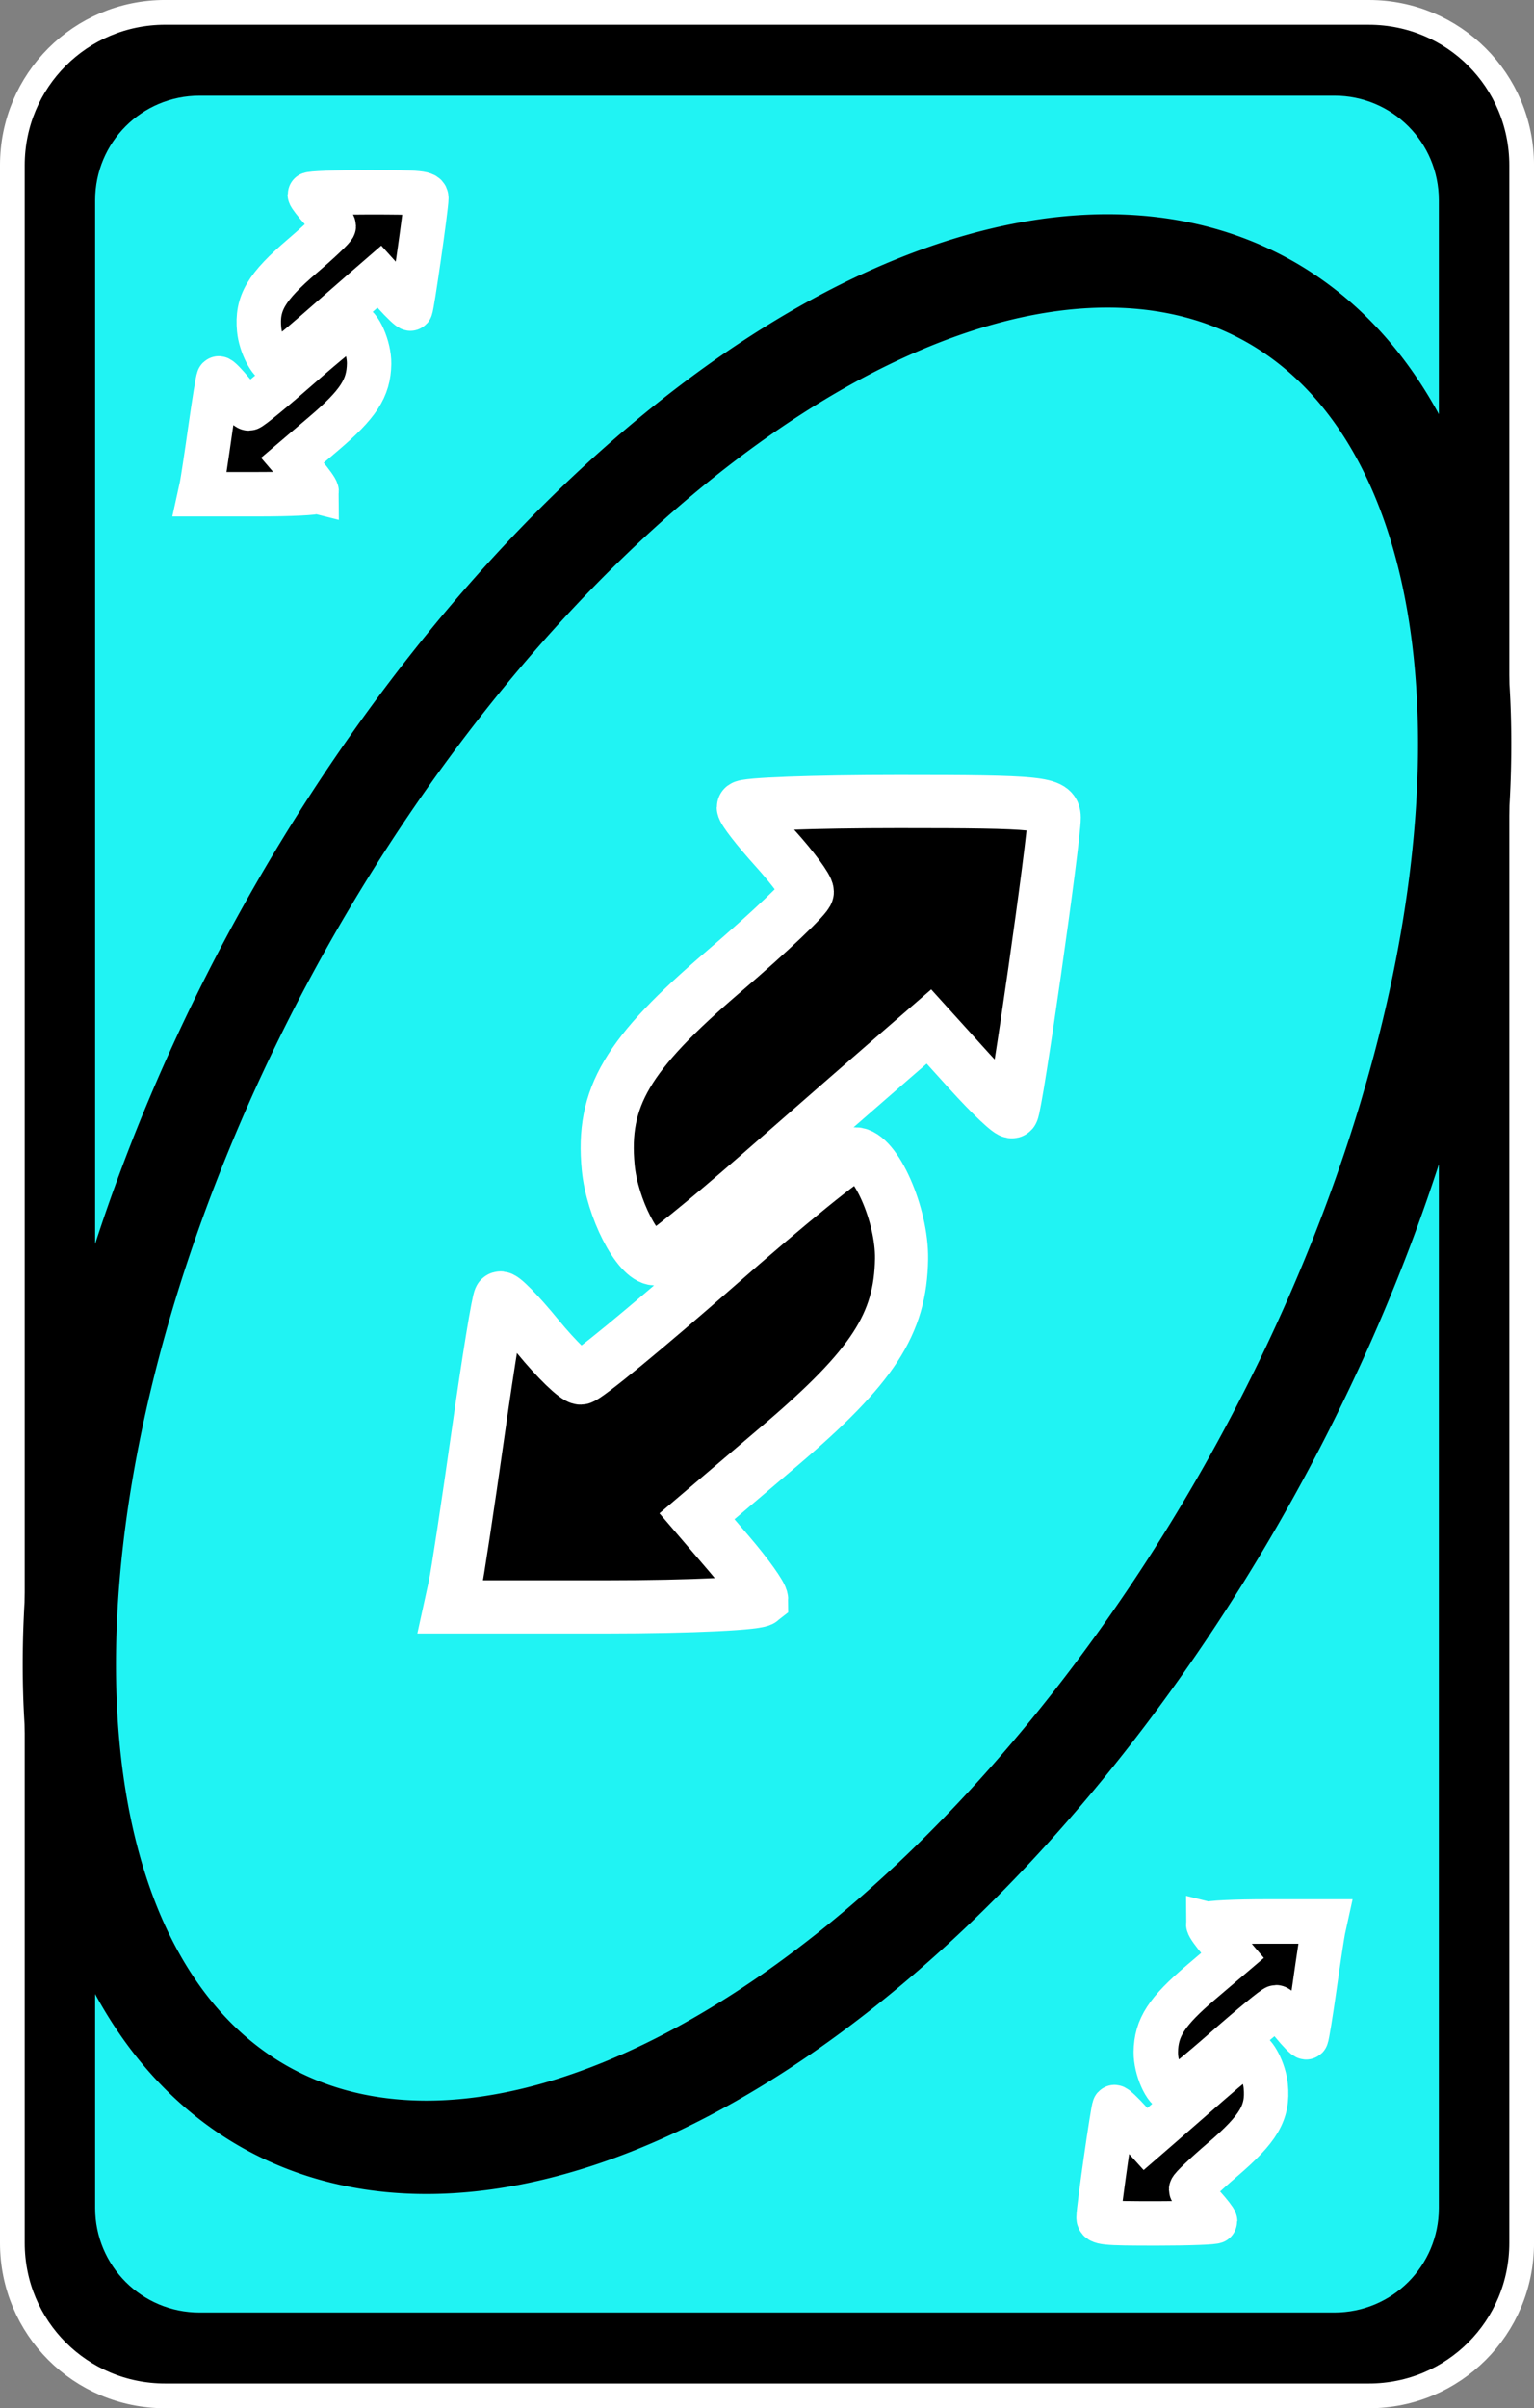 <?xml version="1.0" encoding="UTF-8" standalone="no"?>
<!-- Created with Inkscape (http://www.inkscape.org/) -->

<svg
   width="80.66mm"
   height="126.519mm"
   viewBox="0 0 80.66 126.519"
   version="1.1"
   id="svg2720"
   inkscape:version="1.1.2 (b8e25be833, 2022-02-05)"
   sodipodi:docname="rojo_alt_cambio_sentido.svg"
   xmlns:inkscape="http://www.inkscape.org/namespaces/inkscape"
   xmlns:sodipodi="http://sodipodi.sourceforge.net/DTD/sodipodi-0.dtd"
   xmlns="http://www.w3.org/2000/svg"
   xmlns:svg="http://www.w3.org/2000/svg">
  <rect x="0" y="0" width="80.66" height="126.519" fill="#808080" stroke="none"/>
  <sodipodi:namedview
     id="namedview2722"
     pagecolor="#ffffff"
     bordercolor="#666666"
     borderopacity="1.0"
     inkscape:pageshadow="2"
     inkscape:pageopacity="0.0"
     inkscape:pagecheckerboard="0"
     inkscape:document-units="mm"
     showgrid="false"
     inkscape:zoom="0.74029882"
     inkscape:cx="266.78416"
     inkscape:cy="238.41724"
     inkscape:window-width="958"
     inkscape:window-height="1008"
     inkscape:window-x="953"
     inkscape:window-y="0"
     inkscape:window-maximized="0"
     inkscape:current-layer="layer1" />
  <defs
     id="defs2717" />
  <g
     inkscape:label="Capa 1"
     inkscape:groupmode="layer"
     id="layer1"
     transform="translate(-23.139,-142.509)">
    <path
       id="rect45428"
       style="stroke:#ffffff;stroke-width:1.3;stroke-linecap:round;stroke-linejoin:round;stroke-dashoffset:9.317"
       d="m 31.821,143.159 h 63.297 c 4.45,0 8.032,3.582 8.032,8.032 v 109.156 c 0,4.45 -3.582,8.032 -8.032,8.032 H 31.821 c -4.45,0 -8.032,-3.582 -8.032,-8.032 V 151.19 c 0,-4.45 3.582,-8.032 8.032,-8.032 z" />
    <path
       id="rect45430"
       style="fill:#20f3f3;stroke-width:1.82;stroke-linecap:round;stroke-linejoin:round;stroke-dashoffset:9.317"
       d="m 33.635,147.535 h 59.667 c 3.044,0 5.494,2.45 5.494,5.494 v 105.478 c 0,3.044 -2.45,5.494 -5.494,5.494 H 33.635 c -3.044,0 -5.494,-2.45 -5.494,-5.494 v -105.478 c 0,-3.044 2.45,-5.494 5.494,-5.494 z" />
    <path
       id="ellipse45432"
       style="fill:none;fill-opacity:0;stroke:#000000;stroke-width:4.903;stroke-linecap:round;stroke-linejoin:round;stroke-dashoffset:9.317"
       d="m 89.035,219.933 a 29.228,54.285 28.988 0 1 -51.873,33.32 29.228,54.285 28.988 0 1 0.741,-61.648 29.228,54.285 28.988 0 1 51.873,-33.32 29.228,54.285 28.988 0 1 -0.741,61.648 z" />
    <path
       style="fill:#000000;fill-opacity:1;stroke:#ffffff;stroke-width:2.794;stroke-linecap:square;stroke-miterlimit:4;stroke-dasharray:none;stroke-opacity:1;paint-order:markers fill stroke"
       d="m 63.185,226.533 c 0,-0.217 -0.764,-1.287 -1.699,-2.379 l -1.699,-1.985 4.383,-3.728 c 4.869,-4.141 6.322,-6.375 6.374,-9.797 0.035,-2.317 -1.382,-5.516 -2.443,-5.516 -0.307,0 -3.575,2.65 -7.261,5.89 -3.687,3.239 -6.913,5.89 -7.169,5.89 -0.257,0 -1.274,-0.985 -2.261,-2.19 -0.987,-1.204 -1.875,-2.109 -1.974,-2.01 -0.099,0.099 -0.621,3.302 -1.161,7.118 -0.54,3.816 -1.088,7.425 -1.218,8.02 l -0.237,1.082 h 8.182 c 4.5,0 8.182,-0.177 8.182,-0.394 z m -0.125,-22.323 c 2.797,-2.446 5.95,-5.195 7.005,-6.109 l 1.919,-1.662 2.107,2.327 c 1.159,1.28 2.18,2.244 2.27,2.143 0.203,-0.228 2.215,-14.29 2.211,-15.449 0,-0.768 -0.713,-0.841 -8.176,-0.841 -4.495,0 -8.173,0.136 -8.173,0.302 0,0.166 0.757,1.14 1.683,2.165 0.925,1.024 1.683,2.051 1.683,2.281 0,0.23 -1.978,2.11 -4.395,4.178 -5.098,4.36 -6.428,6.616 -6.074,10.304 0.203,2.116 1.557,4.76 2.454,4.794 0.22,0.008 2.688,-1.986 5.486,-4.432 z"
       id="path45434"
       sodipodi:nodetypes="sscscssssssccsssscsscssssssss" />
    <path
       style="fill:#000000;fill-opacity:1;stroke:#ffffff;stroke-width:2.335;stroke-linecap:square;stroke-miterlimit:4;stroke-dasharray:none;stroke-opacity:1;paint-order:markers stroke fill"
       d="m 39.788,168.326 c 0,-0.081 -0.287,-0.483 -0.637,-0.892 l -0.637,-0.744 1.643,-1.398 c 1.825,-1.553 2.37,-2.39 2.39,-3.673 0.013,-0.869 -0.518,-2.068 -0.916,-2.068 -0.115,0 -1.34,0.994 -2.723,2.208 -1.382,1.214 -2.592,2.208 -2.688,2.208 -0.096,0 -0.478,-0.369 -0.848,-0.821 -0.37,-0.452 -0.703,-0.791 -0.74,-0.754 -0.037,0.037 -0.233,1.238 -0.435,2.669 -0.202,1.431 -0.408,2.784 -0.457,3.007 l -0.089,0.406 h 3.068 c 1.687,0 3.068,-0.067 3.068,-0.148 z m -0.047,-8.369 c 1.049,-0.917 2.231,-1.948 2.626,-2.291 l 0.72,-0.623 0.79,0.873 c 0.434,0.48 0.818,0.841 0.851,0.803 0.076,-0.086 0.831,-5.358 0.829,-5.792 0,-0.288 -0.268,-0.315 -3.065,-0.315 -1.685,0 -3.064,0.051 -3.064,0.113 0,0.062 0.284,0.428 0.631,0.812 0.347,0.384 0.631,0.769 0.631,0.855 0,0.086 -0.742,0.791 -1.648,1.566 -1.912,1.635 -2.41,2.481 -2.277,3.863 0.076,0.793 0.584,1.785 0.92,1.797 0.082,0.003 1.008,-0.745 2.057,-1.662 z"
       id="path45436"
       sodipodi:nodetypes="sscscssssssccsssscsscssssssss" />
    <path
       style="fill:#000000;fill-opacity:1;stroke:#ffffff;stroke-width:2.335;stroke-linecap:square;stroke-miterlimit:4;stroke-dasharray:none;stroke-opacity:1;paint-order:markers stroke fill"
       d="m 86.672,243.604 c 0,0.081 0.287,0.483 0.637,0.892 l 0.637,0.744 -1.643,1.398 c -1.826,1.553 -2.37,2.39 -2.39,3.673 -0.013,0.869 0.518,2.068 0.916,2.068 0.115,0 1.34,-0.994 2.723,-2.208 1.382,-1.214 2.592,-2.208 2.688,-2.208 0.096,0 0.478,0.369 0.848,0.821 0.37,0.452 0.703,0.791 0.74,0.754 0.037,-0.037 0.233,-1.238 0.435,-2.669 0.202,-1.431 0.408,-2.784 0.457,-3.007 l 0.089,-0.406 h -3.068 c -1.687,0 -3.068,0.067 -3.068,0.148 z m 0.047,8.369 c -1.049,0.917 -2.231,1.948 -2.626,2.291 l -0.72,0.623 -0.79,-0.873 c -0.434,-0.48 -0.818,-0.841 -0.851,-0.803 -0.076,0.086 -0.831,5.358 -0.829,5.792 0,0.288 0.268,0.315 3.065,0.315 1.685,0 3.064,-0.051 3.064,-0.113 0,-0.062 -0.284,-0.428 -0.631,-0.812 -0.347,-0.384 -0.631,-0.769 -0.631,-0.855 0,-0.086 0.742,-0.791 1.648,-1.566 1.912,-1.635 2.41,-2.481 2.277,-3.863 -0.076,-0.793 -0.584,-1.785 -0.92,-1.797 -0.082,-0.003 -1.008,0.745 -2.057,1.662 z"
       id="path45438"
       sodipodi:nodetypes="sscscssssssccsssscsscssssssss" />
  </g>
</svg>
